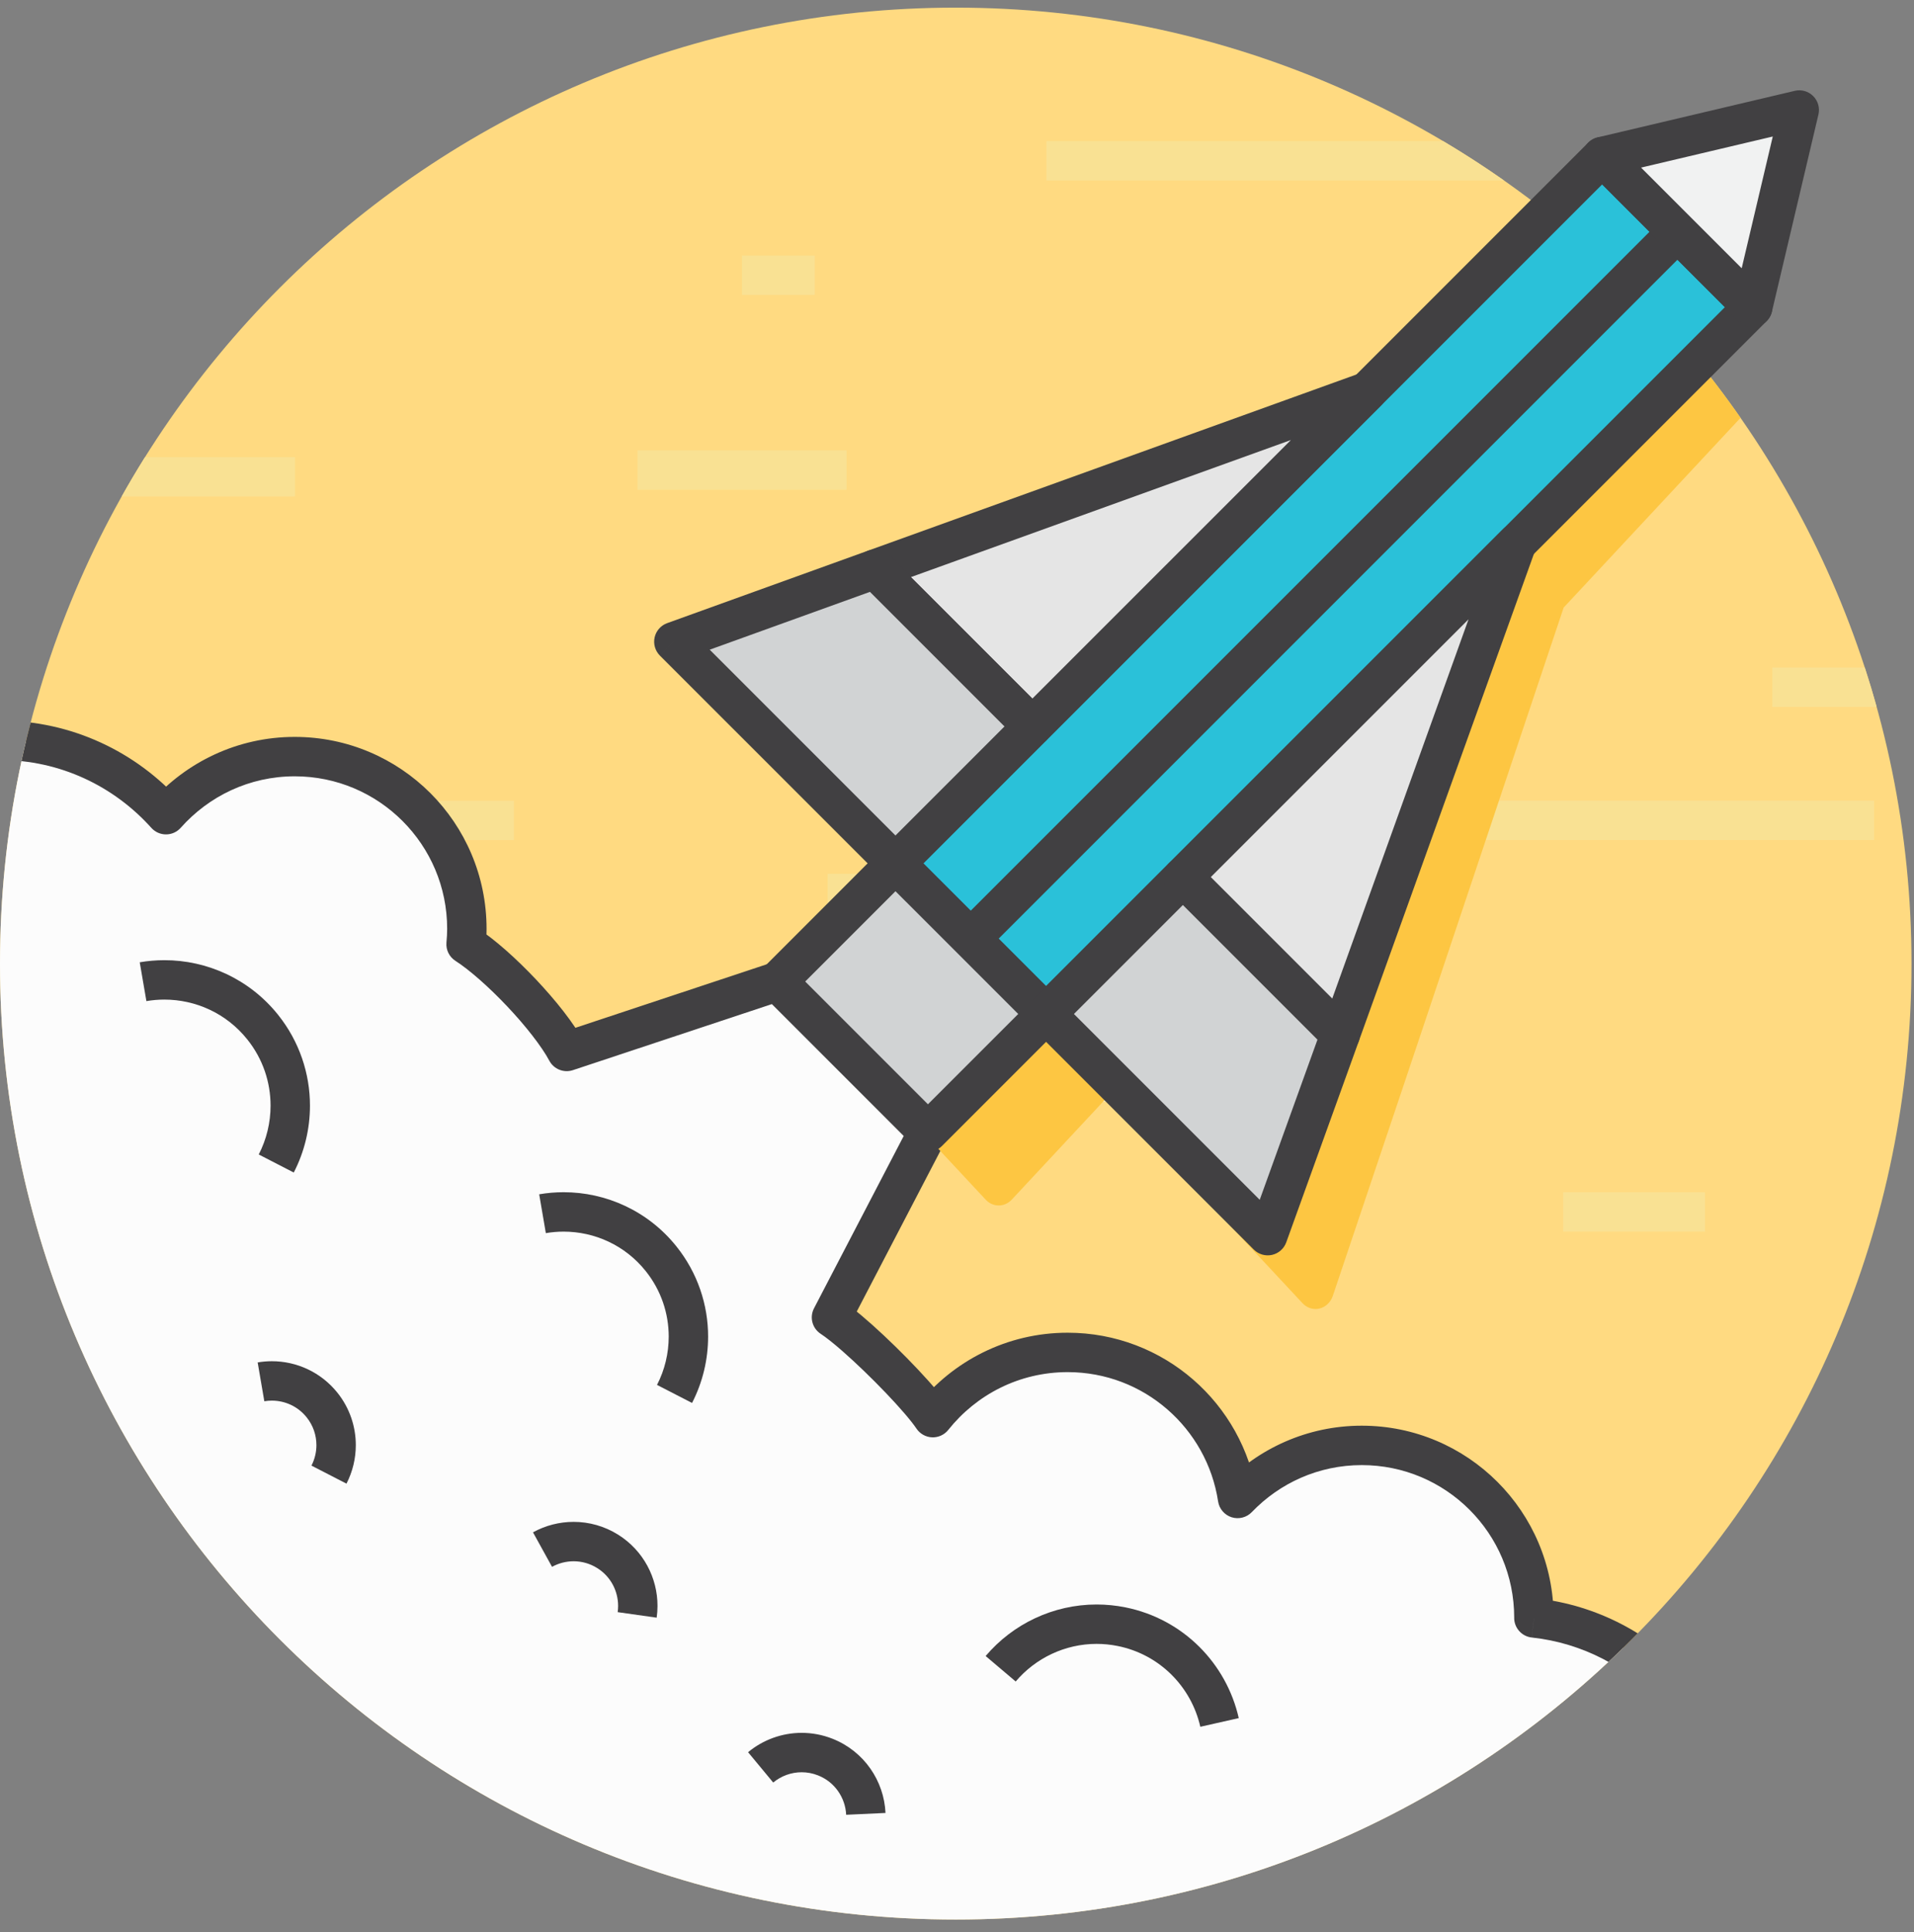 <?xml version="1.0" encoding="UTF-8" standalone="no"?><!DOCTYPE svg PUBLIC "-//W3C//DTD SVG 1.1//EN" "http://www.w3.org/Graphics/SVG/1.1/DTD/svg11.dtd"><svg width="100%" height="100%" viewBox="0 0 535 540" version="1.1" xmlns="http://www.w3.org/2000/svg" xmlns:xlink="http://www.w3.org/1999/xlink" xml:space="preserve" xmlns:serif="http://www.serif.com/" style="fill-rule:evenodd;clip-rule:evenodd;stroke-linejoin:round;stroke-miterlimit:1.414;"><rect x="0" y="0" width="535" height="540" fill="#808080" stroke="none"/><rect id="success" x="0" y="0" width="534.303" height="538.572" style="fill:none;"/><path d="M534.303,269.288c0,147.543 -119.609,267.149 -267.153,267.149c-147.544,0 -267.15,-119.606 -267.15,-267.149c0,-147.541 119.606,-267.154 267.15,-267.154c147.544,0 267.153,119.613 267.153,267.154Z" style="fill:#ffda81;fill-rule:nonzero;"/><clipPath id="_clip1"><path d="M534.303,269.288c0,147.543 -119.609,267.149 -267.153,267.149c-147.544,0 -267.15,-119.606 -267.15,-267.149c0,-147.541 119.606,-267.154 267.15,-267.154c147.544,0 267.153,119.613 267.153,267.154Z" clip-rule="nonzero"/></clipPath><g clip-path="url(#_clip1)"><rect x="280.997" y="411.966" width="59.769" height="11.013" style="fill:#f9e193;"/><rect x="241.35" y="411.966" width="23.381" height="11.013" style="fill:#f9e193;fill-rule:nonzero;"/><rect x="389.663" y="223.75" width="134.184" height="11.013" style="fill:#f9e193;fill-rule:nonzero;"/><path d="M420.425,50.453l-127.925,0l0,-11.012l110.894,0c5.828,3.462 11.503,7.131 17.031,11.012Z" style="fill:#f9e193;fill-rule:nonzero;"/><path d="M524.562,197.55l-29.181,0l0,-11.013l25.86,0c1.181,3.632 2.293,7.313 3.321,11.013Z" style="fill:#f9e193;fill-rule:nonzero;"/><rect x="436.931" y="333.181" width="39.647" height="11.013" style="fill:#f9e193;fill-rule:nonzero;"/><rect x="53.247" y="223.753" width="90.406" height="11.013" style="fill:#f9e193;fill-rule:nonzero;"/><rect x="207.413" y="71.422" width="20.331" height="11.009" style="fill:#f9e193;fill-rule:nonzero;"/><rect x="231.331" y="244.2" width="58.453" height="11.013" style="fill:#f9e193;fill-rule:nonzero;"/><rect x="178.187" y="125.875" width="58.45" height="11.012" style="fill:#f9e193;fill-rule:nonzero;"/><rect x="285.297" y="158.559" width="58.453" height="11.009" style="fill:#f9e193;fill-rule:nonzero;"/><path d="M82.475,138.762l-48.472,0c2.094,-3.731 4.263,-7.393 6.528,-11.012l41.944,0l0,11.012Z" style="fill:#f9e193;fill-rule:nonzero;"/><rect x="296.138" y="296.869" width="42.697" height="11.009" style="fill:#f6e9c0;fill-rule:nonzero;"/><path d="M428.759,452.147l0.003,-0.088c0,-26.581 -21.543,-48.125 -48.121,-48.125c-13.65,0 -25.944,5.707 -34.703,14.838c-3.526,-23.106 -23.419,-40.822 -47.507,-40.822c-15.275,0 -28.859,7.138 -37.675,18.231c-4.697,-6.981 -21.272,-23.434 -28.328,-28.025l26.947,-51.762l-42.091,-42.094l-58.872,19.541c-5.031,-9.385 -19.196,-24.216 -28.131,-29.953c0.128,-1.426 0.219,-2.86 0.219,-4.319c0,-26.581 -21.541,-48.122 -48.119,-48.122c-14.331,0 -27.159,6.297 -35.975,16.231c-11.422,-12.731 -27.953,-20.787 -46.406,-20.787c-34.463,0 -62.397,27.937 -62.397,62.397c0,28.462 19.081,52.428 45.135,59.921c-9.9,10.379 -16.013,24.4 -16.013,39.878c0,31.938 25.891,57.822 57.828,57.822c10.635,0 53.803,52.132 53.803,61.563c0,28.8 23.347,52.144 52.147,52.144c14.003,0 26.691,-5.55 36.056,-14.532c5.397,23.047 26.035,40.229 50.729,40.229c23.256,0 77.621,-15.444 96.087,-15.444c19.259,0 36.472,-8.738 47.919,-22.453c6.453,27.584 31.147,48.147 60.697,48.147c34.459,0 62.397,-27.938 62.397,-62.397c0,-32.175 -24.357,-58.641 -55.629,-62.019Z" style="fill:#fcfcfc;fill-rule:nonzero;"/><path d="M428.759,452.147l5.5,0.222l0.003,-0.088l0.007,-0.222c-0.003,-29.625 -24.007,-53.628 -53.628,-53.631c-15.2,-0.003 -28.941,6.375 -38.675,16.531l3.972,3.813l5.443,-0.831c-1.965,-12.882 -8.494,-24.257 -17.875,-32.4c-9.378,-8.15 -21.672,-13.097 -35.075,-13.094c-17.015,-0.003 -32.187,7.965 -41.984,20.309l4.309,3.425l4.569,-3.072c-1.444,-2.137 -3.459,-4.568 -5.884,-7.281c-3.622,-4.044 -8.11,-8.6 -12.422,-12.644c-2.157,-2.022 -4.266,-3.912 -6.219,-5.553c-1.959,-1.64 -3.731,-3.022 -5.372,-4.09l-3,4.615l4.881,2.541l26.95,-51.763c1.113,-2.137 0.716,-4.731 -0.99,-6.434l-42.091,-42.091c-1.478,-1.478 -3.644,-1.99 -5.628,-1.334l-58.872,19.541l1.734,5.225l4.85,-2.604c-2.953,-5.462 -7.937,-11.662 -13.449,-17.521c-5.529,-5.838 -11.438,-11.154 -16.557,-14.46l-2.975,4.632l5.485,0.49c0.137,-1.519 0.24,-3.119 0.24,-4.809c-0.003,-29.622 -24.003,-53.625 -53.625,-53.628c-15.965,-0.004 -30.3,7.034 -40.093,18.084l4.118,3.653l4.097,-3.675c-12.4,-13.834 -30.428,-22.622 -50.503,-22.619c-37.503,0.004 -67.9,30.4 -67.903,67.904c-0.003,15.468 5.197,29.768 13.931,41.171c8.731,11.407 21.003,19.96 35.188,24.044l1.522,-5.294l-3.982,-3.8c-10.828,11.338 -17.54,26.735 -17.537,43.678c0.003,34.979 28.356,63.325 63.334,63.329l0,-1.688l-0.231,1.675l0.231,0.013l0,-1.688l-0.231,1.675l0.084,-0.612l-0.118,0.606l0.034,0.006l0.084,-0.612l-0.118,0.606l0.284,0.094c0.759,0.268 2.544,1.309 4.612,2.925c3.672,2.831 8.435,7.353 13.36,12.581c7.403,7.844 15.253,17.322 21.144,25.422c2.946,4.043 5.406,7.759 7.043,10.647c0.819,1.437 1.428,2.675 1.775,3.543c0.175,0.429 0.285,0.766 0.328,0.947l0.029,0.131l1.443,-0.215l-1.453,0l0.01,0.215l1.443,-0.215l-1.453,0c0.003,31.844 25.809,57.644 57.65,57.647c15.475,0.003 29.538,-6.147 39.869,-16.063l-3.813,-3.972l-5.359,1.253c2.984,12.75 10.181,23.863 20.038,31.794c9.85,7.928 22.415,12.688 36.05,12.685c6.399,-0.007 14.331,-1.022 23.134,-2.488c13.178,-2.206 28.219,-5.472 41.653,-8.175c6.712,-1.353 13.019,-2.559 18.434,-3.422c5.397,-0.865 9.957,-1.365 12.866,-1.356c20.947,0.003 39.709,-9.522 52.144,-24.431l-4.225,-3.528l-5.363,1.256c3.516,15.015 11.988,28.109 23.597,37.45c11.606,9.344 26.403,14.95 42.463,14.947c37.503,-0.007 67.9,-30.4 67.903,-67.903c-0.01,-35.016 -26.494,-63.813 -60.544,-67.491l-0.591,5.472l5.5,0.222l-5.5,-0.222l-0.59,5.475c28.494,3.075 50.725,27.212 50.712,56.544c0,15.728 -6.359,29.915 -16.662,40.228c-10.313,10.303 -24.5,16.659 -40.228,16.662c-13.488,-0.003 -25.816,-4.678 -35.56,-12.512c-9.737,-7.838 -16.837,-18.816 -19.778,-31.382c-0.475,-2.034 -2.056,-3.621 -4.091,-4.103c-2.031,-0.481 -4.156,0.225 -5.496,1.828c-10.457,12.519 -26.119,20.475 -43.691,20.475c-5.338,0.016 -12.309,1.038 -20.506,2.5c-12.25,2.204 -27.032,5.463 -40.882,8.16c-6.918,1.347 -13.603,2.553 -19.568,3.415c-5.957,0.863 -11.219,1.372 -15.131,1.369c-11.063,-0.003 -21.16,-3.834 -29.15,-10.256c-7.985,-6.422 -13.807,-15.425 -16.216,-25.722c-0.453,-1.931 -1.894,-3.459 -3.797,-4.025c-1.903,-0.562 -3.944,-0.069 -5.375,1.306c-8.403,8.05 -19.712,12.997 -32.247,13c-12.897,-0.003 -24.522,-5.212 -32.978,-13.659c-8.45,-8.456 -13.659,-20.081 -13.663,-32.978c-0.018,-1.628 -0.374,-2.835 -0.803,-4.084c-0.825,-2.301 -2.09,-4.691 -3.728,-7.426c-2.862,-4.75 -6.881,-10.403 -11.49,-16.321c-6.916,-8.872 -15.122,-18.278 -22.582,-25.616c-3.737,-3.675 -7.271,-6.828 -10.515,-9.203c-1.628,-1.188 -3.178,-2.188 -4.769,-2.972c-1.603,-0.759 -3.219,-1.413 -5.422,-1.444c-14.466,-0.003 -27.512,-5.85 -36.997,-15.325c-9.478,-9.484 -15.322,-22.528 -15.325,-36.994c0.003,-14.012 5.516,-26.659 14.491,-36.075c1.334,-1.399 1.834,-3.375 1.331,-5.24c-0.506,-1.866 -1.937,-3.319 -3.794,-3.853c-11.868,-3.413 -22.165,-10.588 -29.487,-20.153c-7.322,-9.572 -11.663,-21.485 -11.666,-34.478c0.003,-15.729 6.36,-29.916 16.666,-40.229c10.312,-10.306 24.5,-16.662 40.228,-16.662c16.828,0 31.863,7.328 42.309,18.959c1.05,1.172 2.538,1.835 4.113,1.828c1.572,-0.003 3.059,-0.675 4.103,-1.85c7.837,-8.822 19.159,-14.381 31.856,-14.384c11.788,0.003 22.407,4.763 30.135,12.481c7.718,7.732 12.478,18.35 12.481,30.138c0,1.228 -0.078,2.497 -0.197,3.831c-0.184,2.044 0.778,4.012 2.509,5.122c3.813,2.428 9.457,7.394 14.5,12.753c5.06,5.337 9.672,11.247 11.75,15.166c1.263,2.359 4.047,3.468 6.588,2.625l55.647,-18.469l36.834,36.834l-25.084,48.181c-1.313,2.519 -0.5,5.61 1.881,7.157c1.353,0.875 3.616,2.662 6.116,4.859c3.771,3.306 8.206,7.591 12.068,11.631c1.932,2.022 3.725,3.985 5.216,5.722c1.488,1.732 2.688,3.263 3.363,4.272c0.974,1.453 2.603,2.359 4.35,2.428c1.746,0.072 3.44,-0.706 4.528,-2.075c7.834,-9.843 19.831,-16.147 33.365,-16.15c10.681,0.003 20.381,3.913 27.853,10.397c7.469,6.488 12.65,15.522 14.21,25.747c0.315,2.066 1.79,3.787 3.781,4.419c1.994,0.631 4.187,0.072 5.634,-1.438c7.785,-8.103 18.635,-13.137 30.732,-13.14c11.787,0.003 22.403,4.759 30.134,12.481c7.722,7.728 12.475,18.347 12.481,30.137l5.506,0l-5.503,-0.222l-0.003,0.091c-0.115,2.888 2.038,5.385 4.913,5.694l0.59,-5.475Z" style="fill:#414042;fill-rule:nonzero;"/><path d="M509.872,41.837c-1.253,-1.35 -3.066,-1.912 -4.81,-1.468l-51.362,13.006l-0.203,0.081c-0.303,0.094 -0.6,0.213 -0.888,0.366l-0.34,0.194l-0.778,0.609l-0.197,0.172l-0.047,0.044l-60.419,64.796l-127.2,49.207l-52.431,20.284c-1.653,0.641 -2.884,2.141 -3.269,3.981c-0.381,1.838 0.134,3.76 1.378,5.091l54.138,58.063l-27.16,29.128c-2.006,2.153 -2.006,5.634 0,7.787l39.244,42.091c1.003,1.075 2.316,1.612 3.628,1.612c1.316,0 2.628,-0.537 3.632,-1.612l27.159,-29.132l54.134,58.06c0.972,1.044 2.281,1.616 3.628,1.616c0.372,0 0.75,-0.044 1.122,-0.135c1.713,-0.409 3.113,-1.731 3.71,-3.506l18.906,-56.235l0.006,-0.006l45.622,-136.14l60.672,-65.075l0.025,-0.038c0.419,-0.456 0.737,-1.003 0.991,-1.597l0.162,-0.465l0.188,-0.525l12.125,-55.097c0.409,-1.856 -0.107,-3.81 -1.366,-5.157Z" style="fill:#fdc642;fill-rule:nonzero;"/></g><path d="M40.922,279.775c1.662,-0.284 3.341,-0.428 5.019,-0.428c8.725,0.009 17.325,3.806 23.193,11.147c4.382,5.481 6.491,11.987 6.494,18.497c0,4.712 -1.119,9.409 -3.303,13.643l9.788,5.044c2.999,-5.816 4.528,-12.234 4.528,-18.687c0.003,-8.894 -2.922,-17.894 -8.903,-25.375c-8.025,-10.038 -19.882,-15.288 -31.797,-15.279c-2.297,0 -4.6,0.194 -6.882,0.585l1.863,10.853Z" style="fill:#414042;fill-rule:nonzero;"/><path d="M73.884,391.6c0.694,-0.119 1.4,-0.178 2.104,-0.178c3.671,0.006 7.265,1.59 9.731,4.675c1.843,2.306 2.718,5.019 2.725,7.756c0,1.978 -0.472,3.953 -1.388,5.728l9.791,5.044c1.728,-3.356 2.606,-7.053 2.606,-10.772c0.006,-5.125 -1.687,-10.328 -5.134,-14.634c-4.622,-5.785 -11.469,-8.816 -18.331,-8.81c-1.326,0 -2.651,0.113 -3.966,0.338l1.862,10.853Z" style="fill:#414042;fill-rule:nonzero;"/><path d="M152.572,344.616c1.647,-0.282 3.306,-0.422 4.969,-0.422c8.634,0.006 17.146,3.768 22.95,11.028c4.337,5.428 6.422,11.865 6.428,18.306c0,4.666 -1.11,9.313 -3.269,13.503l9.791,5.044c2.971,-5.772 4.487,-12.144 4.487,-18.547c0.006,-8.828 -2.897,-17.759 -8.837,-25.181c-7.96,-9.963 -19.725,-15.172 -31.55,-15.166c-2.282,0 -4.566,0.194 -6.829,0.581l1.86,10.854Z" style="fill:#414042;fill-rule:nonzero;"/><path d="M216.128,498.15c2.219,-1.841 5.053,-2.875 7.953,-2.872c1.51,0 3.038,0.275 4.544,0.866l0.009,0.003c2.369,0.931 4.26,2.478 5.619,4.409c1.356,1.928 2.153,4.235 2.266,6.606l10.997,-0.512c-0.21,-4.484 -1.7,-8.791 -4.254,-12.425c-2.546,-3.631 -6.184,-6.597 -10.615,-8.331l0.009,0.003c-2.803,-1.103 -5.719,-1.631 -8.575,-1.631c-5.5,0.003 -10.793,1.937 -14.981,5.409l7.028,8.478l0,-0.003Z" style="fill:#414042;fill-rule:nonzero;"/><path d="M154.303,437.872c1.844,-1.019 3.934,-1.556 6.041,-1.556c2.269,0.003 4.537,0.612 6.612,1.915c3.766,2.366 5.81,6.4 5.819,10.557c0,0.581 -0.041,1.165 -0.125,1.746l10.903,1.544c0.156,-1.094 0.231,-2.194 0.231,-3.29c0.01,-7.776 -3.881,-15.419 -10.962,-19.876c-3.863,-2.434 -8.213,-3.609 -12.478,-3.606c-3.966,0 -7.875,1 -11.363,2.922l5.322,9.644Z" style="fill:#414042;fill-rule:nonzero;"/><path d="M283.906,469.916c5.538,-6.538 13.803,-10.516 22.622,-10.513c1.938,0 3.903,0.191 5.881,0.591c11.844,2.375 20.6,11.506 23.104,22.575l10.74,-2.422c-3.415,-15.172 -15.441,-27.681 -31.672,-30.95c-2.697,-0.541 -5.393,-0.803 -8.053,-0.803c-12.14,0.003 -23.425,5.444 -31.022,14.403l8.4,7.119Z" style="fill:#414042;fill-rule:nonzero;"/><path d="M468.878,64.794l-21.041,-21.044l-197.531,197.528l21.047,21.044l197.525,-197.528Z" style="fill:#2ac1d9;fill-rule:nonzero;"/><path d="M468.878,64.794l3.894,-3.894l-21.041,-21.044c-1.025,-1.025 -2.444,-1.612 -3.894,-1.612c-1.45,0 -2.865,0.587 -3.893,1.612l-197.532,197.528c-1.025,1.025 -1.612,2.444 -1.612,3.894c0,1.45 0.587,2.869 1.612,3.894l21.047,21.044c2.15,2.15 5.635,2.15 7.785,0l197.528,-197.528c2.15,-2.151 2.15,-5.638 0,-7.788l-3.894,3.894l-3.894,-3.894l-193.634,193.637l-13.259,-13.259l189.746,-189.741l17.147,17.151l3.894,-3.894l-3.894,-3.894l3.894,3.894Z" style="fill:#414042;fill-rule:nonzero;"/><path d="M271.353,262.322l21.047,21.047l197.525,-197.528l-21.047,-21.047l-197.525,197.528Z" style="fill:#2ac1d9;fill-rule:nonzero;"/><path d="M271.353,262.322l-3.894,3.894l21.047,21.046c1.025,1.025 2.444,1.613 3.894,1.613c1.45,0 2.866,-0.588 3.894,-1.613l197.525,-197.528c1.025,-1.025 1.612,-2.443 1.612,-3.893c0,-1.45 -0.587,-2.869 -1.612,-3.894l-21.047,-21.047c-2.15,-2.15 -5.638,-2.15 -7.788,0l-197.525,197.528c-2.15,2.15 -2.15,5.638 0,7.788l3.894,-3.894l3.891,3.894l193.634,-193.635l13.263,13.26l-189.741,189.743l-17.156,-17.156l-3.891,3.894l3.891,3.894l-3.891,-3.894Z" style="fill:#414042;fill-rule:nonzero;"/><path d="M447.837,43.75l21.041,21.044l21.047,21.047l13.006,-55.094l-55.094,13.003Z" style="fill:#f1f2f2;fill-rule:nonzero;"/><path d="M447.837,43.75l-3.893,3.894l21.04,21.044l21.05,21.046c1.416,1.416 3.469,1.95 5.397,1.403c1.925,-0.546 3.394,-2.081 3.853,-4.031l13.003,-55.097c0.441,-1.862 -0.112,-3.803 -1.465,-5.156c-1.353,-1.353 -3.294,-1.906 -5.156,-1.466l-55.091,13.004c-1.95,0.459 -3.484,1.928 -4.031,3.853c-0.55,1.928 -0.016,3.984 1.4,5.4l3.893,-3.894l1.266,5.359l46.422,-10.959l-8.687,36.816l-14.066,-14.066l-21.041,-21.044l-3.894,3.894l1.266,5.359l-1.266,-5.359Z" style="fill:#414042;fill-rule:nonzero;"/><path d="M250.306,241.278l-33.022,33.022l42.091,42.094l33.025,-33.025l-21.047,-21.047l-21.047,-21.044Z" style="fill:#d1d3d4;fill-rule:nonzero;"/><path d="M250.306,241.278l-3.894,-3.894l-33.021,33.025c-2.15,2.15 -2.15,5.635 0,7.785l42.093,42.09c1.025,1.025 2.441,1.613 3.891,1.613c1.45,0 2.869,-0.588 3.894,-1.613l33.025,-33.022c1.025,-1.025 1.612,-2.443 1.612,-3.893c0,-1.45 -0.587,-2.866 -1.612,-3.891l-21.05,-21.05l-21.044,-21.044c-2.15,-2.15 -5.637,-2.15 -7.788,0l3.894,3.894l-3.894,3.894l21.047,21.044l17.153,17.153l-25.237,25.237l-34.303,-34.306l29.128,-29.128l-3.894,-3.894l-3.894,3.894l3.894,-3.894Z" style="fill:#414042;fill-rule:nonzero;"/><path d="M330.656,245.109l-38.256,38.26l61.953,61.953l20.281,-56.235l-43.978,-43.978Z" style="fill:#d1d3d4;fill-rule:nonzero;"/><path d="M330.656,245.109l-3.894,-3.893l-38.256,38.262c-2.15,2.15 -2.15,5.634 0,7.784l61.953,61.954c1.328,1.328 3.26,1.89 5.091,1.481c1.834,-0.41 3.344,-1.741 3.981,-3.506l20.282,-56.235c0.728,-2.015 0.228,-4.247 -1.285,-5.762l-43.978,-43.978c-1.025,-1.025 -2.444,-1.613 -3.894,-1.613c-1.45,0 -2.865,0.588 -3.894,1.613l3.894,3.893l-3.89,3.894l41.503,41.503l-16.153,44.794l-51.932,-51.931l34.366,-34.366l-3.894,-3.894l-3.89,3.894l3.89,-3.894Z" style="fill:#414042;fill-rule:nonzero;"/><path d="M423.984,151.787l-93.328,93.322l43.978,43.978l49.35,-137.3Z" style="fill:#e5e5e5;fill-rule:nonzero;"/><path d="M423.984,151.787l-3.893,-3.893l-93.325,93.322c-1.029,1.025 -1.616,2.443 -1.616,3.893c0,1.45 0.587,2.869 1.616,3.894l43.975,43.978c1.328,1.325 3.262,1.888 5.097,1.478c1.831,-0.409 3.343,-1.743 3.978,-3.509l49.35,-137.3c0.871,-2.425 -0.057,-5.131 -2.232,-6.513c-2.178,-1.381 -5.021,-1.065 -6.843,0.757l3.893,3.893l-5.181,-1.862l-46.412,129.131l-33.947,-33.947l89.434,-89.428l-3.894,-3.894l-5.181,-1.862l5.181,1.862Z" style="fill:#414042;fill-rule:nonzero;"/><path d="M244.588,159.041l43.974,43.975l93.604,-93.597l-137.578,49.622Z" style="fill:#e5e5e5;fill-rule:nonzero;"/><path d="M244.588,159.041l-3.894,3.893l43.975,43.975c2.15,2.15 5.637,2.15 7.787,0l93.603,-93.597c1.822,-1.821 2.138,-4.668 0.757,-6.843c-1.382,-2.175 -4.094,-3.103 -6.516,-2.228l-137.581,49.621c-1.766,0.638 -3.097,2.147 -3.506,3.982c-0.41,1.831 0.153,3.762 1.481,5.09l3.894,-3.893l1.868,5.181l114.375,-41.253l-72.269,72.259l-40.081,-40.078l-3.893,3.891l1.868,5.181l-1.868,-5.181Z" style="fill:#414042;fill-rule:nonzero;"/><path d="M188.353,179.325l61.95,61.95l38.259,-38.259l-43.974,-43.975l-56.235,20.284Z" style="fill:#d1d3d4;fill-rule:nonzero;"/><path d="M188.353,179.325l-3.894,3.894l61.953,61.95c1.025,1.025 2.441,1.612 3.891,1.612c1.45,0 2.869,-0.587 3.894,-1.612l38.259,-38.26c1.025,-1.025 1.613,-2.443 1.613,-3.893c0,-1.45 -0.588,-2.869 -1.613,-3.894l-43.975,-43.972c-1.515,-1.516 -3.747,-2.012 -5.762,-1.288l-56.235,20.285c-1.765,0.637 -3.097,2.147 -3.503,3.981c-0.409,1.831 0.15,3.763 1.478,5.091l3.894,-3.894l1.869,5.181l52.944,-19.1l37.609,37.61l-30.472,30.471l-58.056,-58.053l-3.894,3.891l1.869,5.181l-1.869,-5.181Z" style="fill:#414042;fill-rule:nonzero;"/></svg>